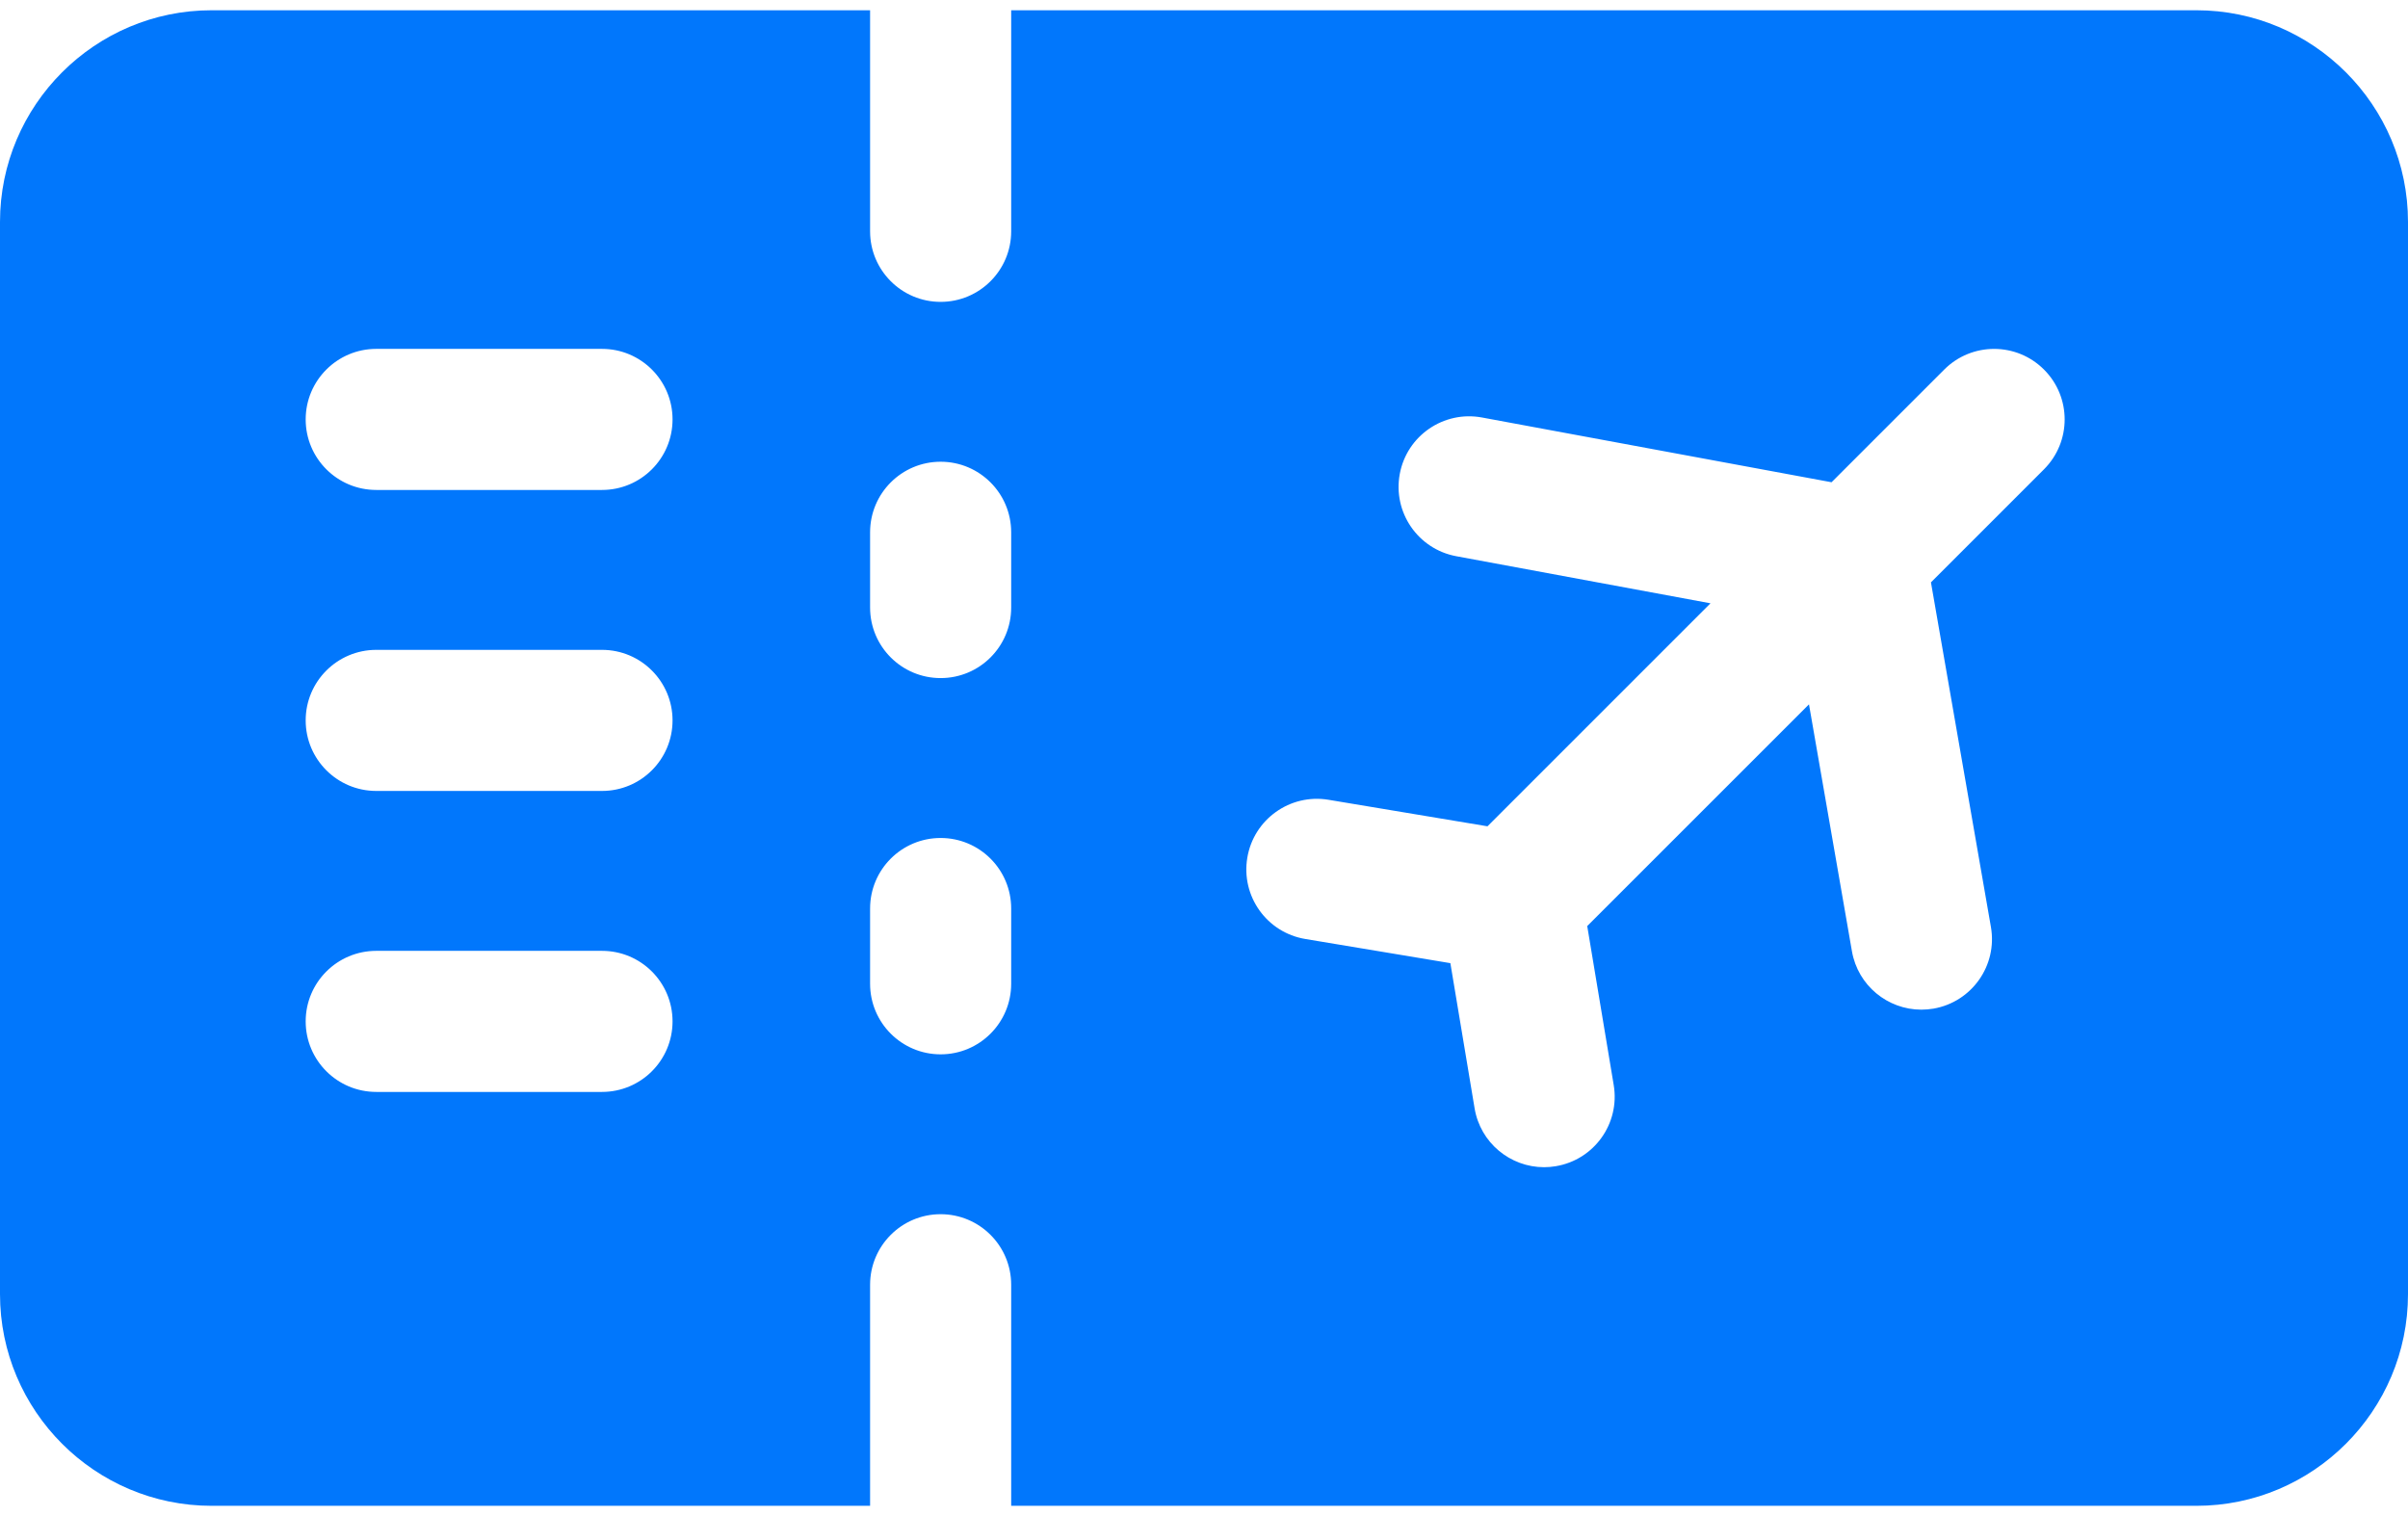 <svg width="54" height="34" viewBox="0 0 54 34" fill="none" xmlns="http://www.w3.org/2000/svg">
<path d="M49.254 0.23H22.676V5.188C22.676 6.061 21.968 6.77 21.094 6.77C20.22 6.77 19.512 6.061 19.512 5.188V0.23H4.746C2.129 0.23 0 2.36 0 4.977V29.023C0 31.64 2.129 33.77 4.746 33.77H19.512V28.812C19.512 27.939 20.22 27.23 21.094 27.23C21.968 27.23 22.676 27.939 22.676 28.812V33.77H49.254C51.871 33.77 54 31.64 54 29.023V4.977C54 2.36 51.871 0.23 49.254 0.23ZM13.5 24.488H8.438C7.564 24.488 6.855 23.78 6.855 22.906C6.855 22.032 7.564 21.324 8.438 21.324H13.5C14.374 21.324 15.082 22.032 15.082 22.906C15.082 23.78 14.374 24.488 13.5 24.488ZM13.5 17.738H8.438C7.564 17.738 6.855 17.03 6.855 16.156C6.855 15.283 7.564 14.574 8.438 14.574H13.5C14.374 14.574 15.082 15.283 15.082 16.156C15.082 17.03 14.374 17.738 13.5 17.738ZM13.5 10.988H8.438C7.564 10.988 6.855 10.28 6.855 9.406C6.855 8.533 7.564 7.824 8.438 7.824H13.5C14.374 7.824 15.082 8.533 15.082 9.406C15.082 10.28 14.374 10.988 13.5 10.988ZM22.676 22.062C22.676 22.936 21.968 23.645 21.094 23.645C20.22 23.645 19.512 22.936 19.512 22.062V20.375C19.512 19.501 20.22 18.793 21.094 18.793C21.968 18.793 22.676 19.501 22.676 20.375V22.062ZM22.676 13.625C22.676 14.499 21.968 15.207 21.094 15.207C20.22 15.207 19.512 14.499 19.512 13.625V11.938C19.512 11.064 20.22 10.355 21.094 10.355C21.968 10.355 22.676 11.064 22.676 11.938V13.625ZM45.837 10.525L43.302 13.06L44.647 20.79C44.797 21.651 44.22 22.47 43.359 22.62C43.269 22.635 43.178 22.643 43.086 22.643C42.332 22.643 41.663 22.101 41.53 21.332L40.567 15.796L35.594 20.768L36.188 24.334C36.332 25.196 35.75 26.011 34.888 26.154C34.801 26.169 34.714 26.176 34.626 26.176C33.867 26.176 33.196 25.628 33.068 24.854L32.525 21.6L29.271 21.058C28.409 20.914 27.827 20.099 27.971 19.237C28.114 18.375 28.93 17.793 29.791 17.936L33.357 18.531L38.358 13.53L32.658 12.474C31.798 12.315 31.231 11.489 31.39 10.63C31.549 9.771 32.374 9.204 33.234 9.363L41.073 10.815L43.6 8.288C44.218 7.67 45.219 7.67 45.837 8.288C46.455 8.905 46.455 9.907 45.837 10.525Z" fill="#0177FC"/>
</svg>
